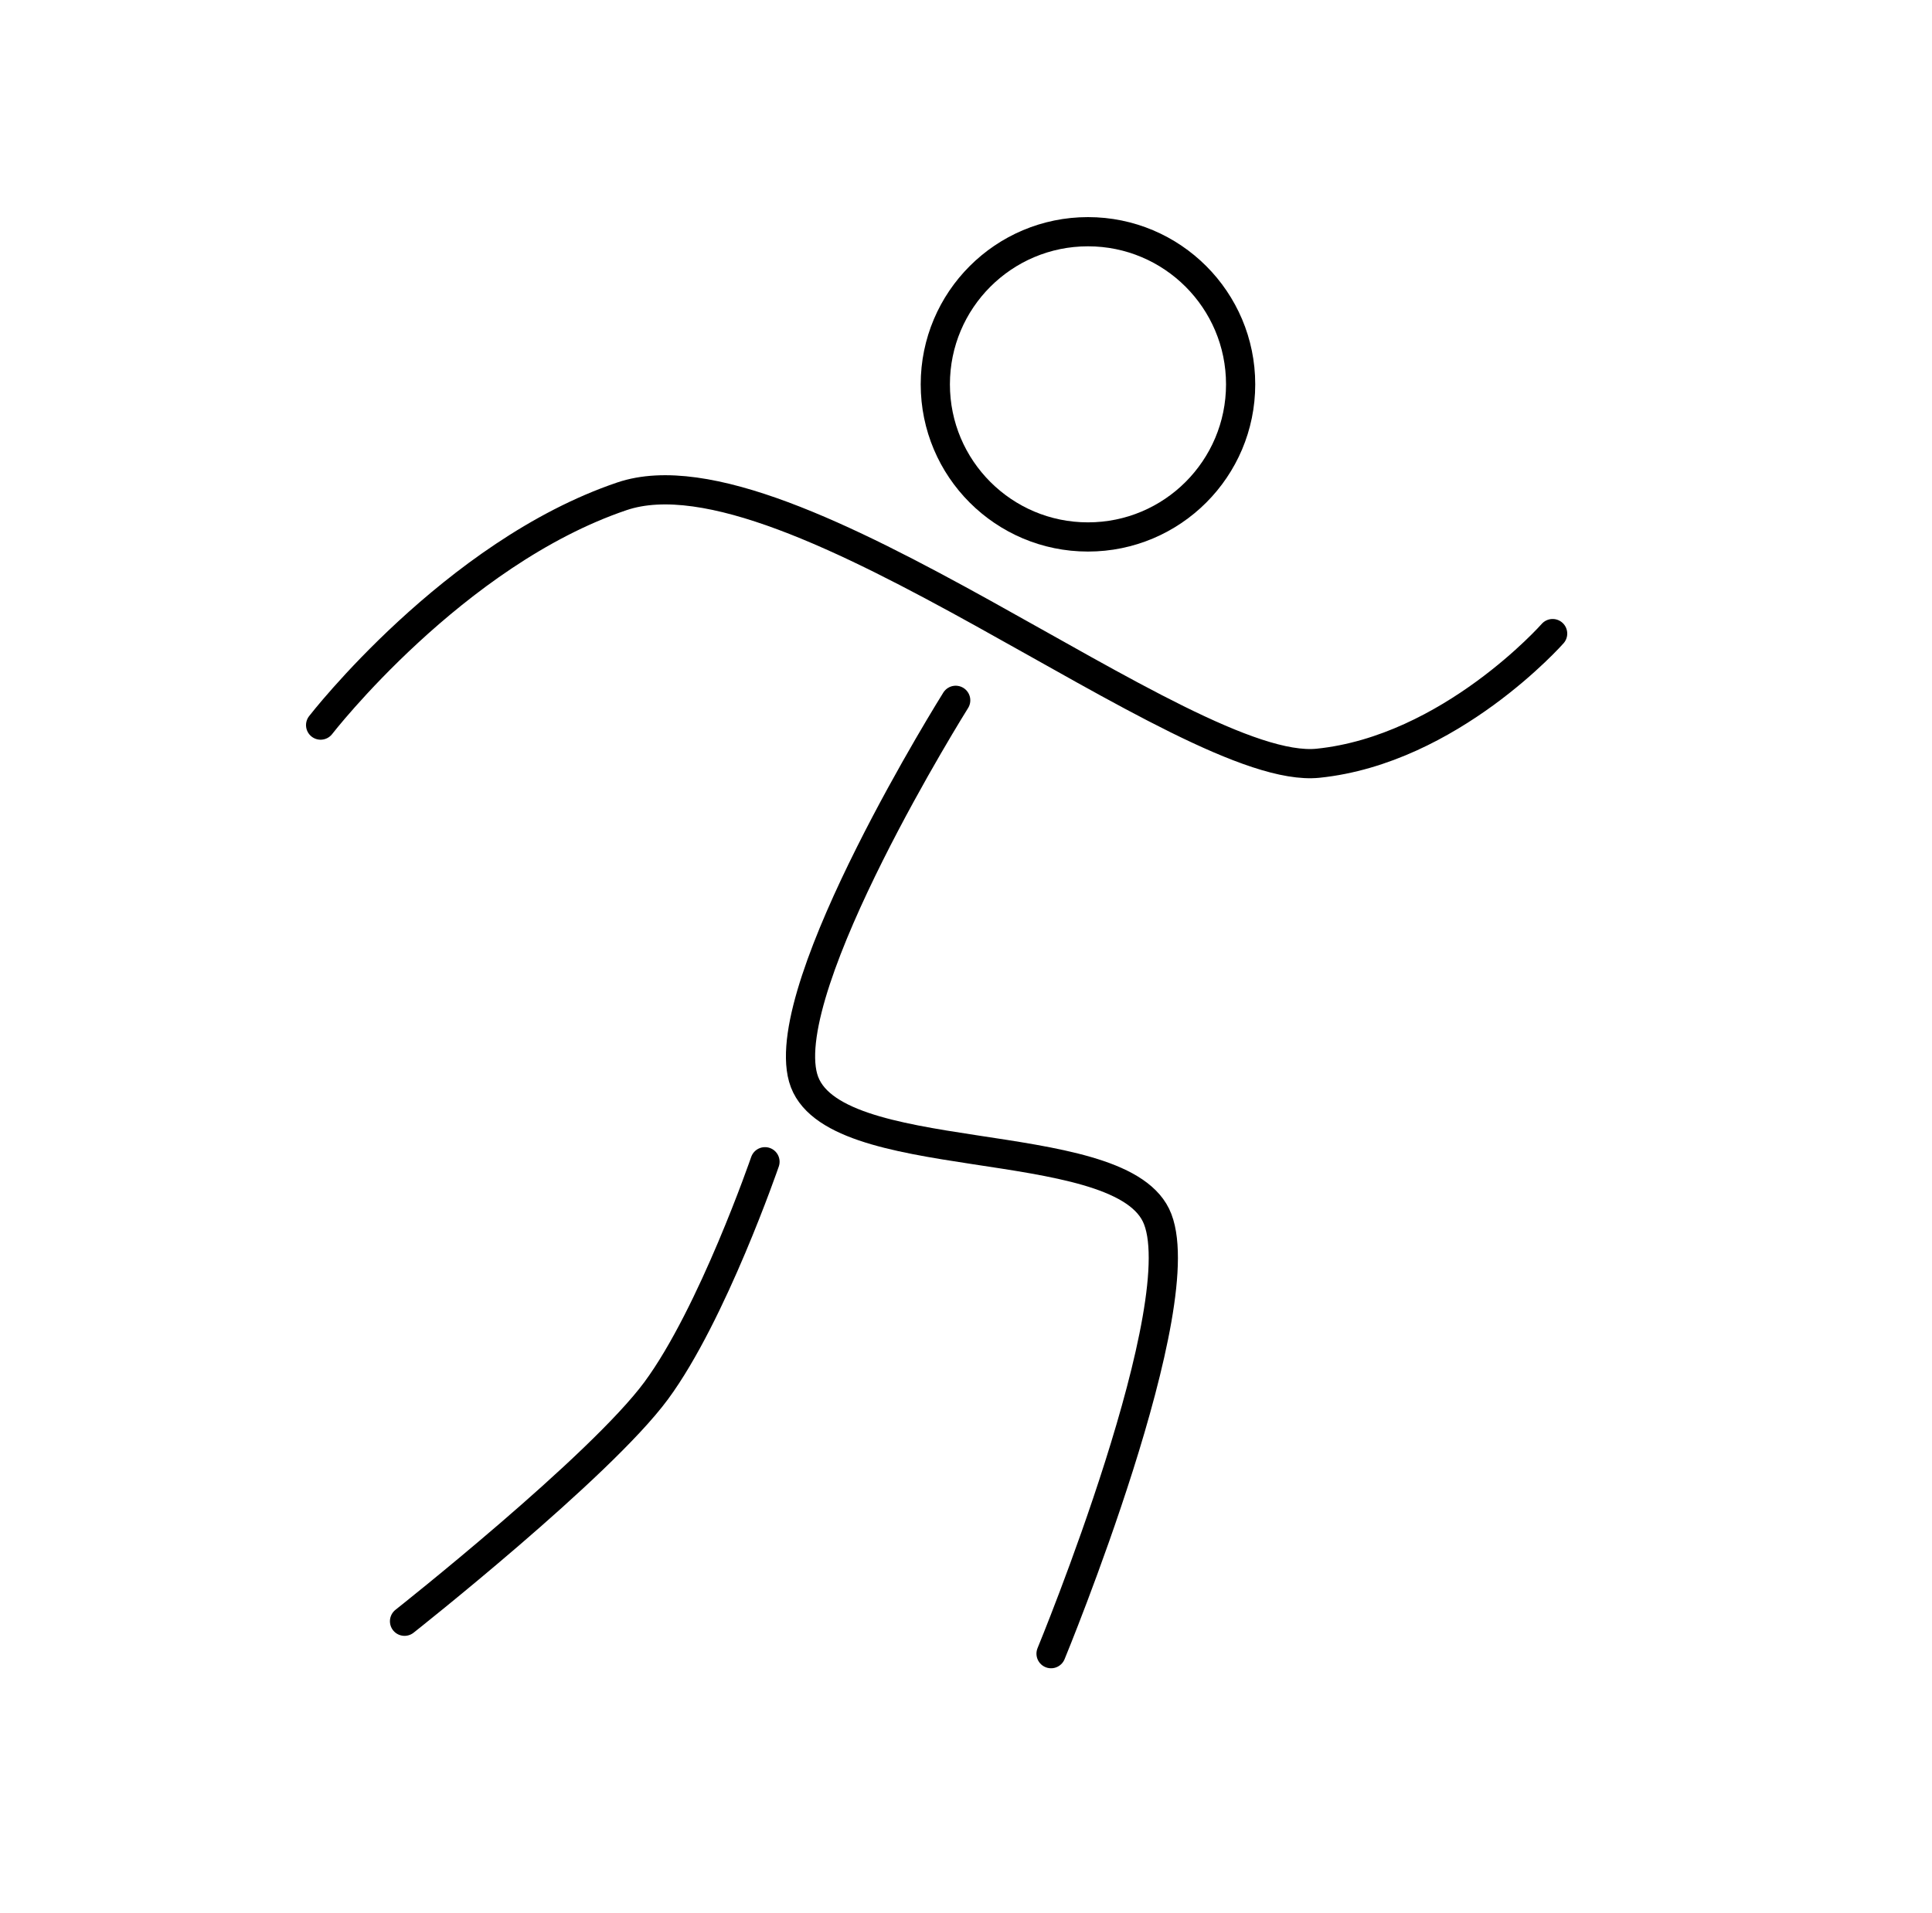 <?xml version="1.0" encoding="UTF-8" standalone="no"?>
<!-- Created with Inkscape (http://www.inkscape.org/) -->

<svg
   width="1034mm"
   height="1024mm"
   viewBox="0 0 1034 1024"
   version="1.1"
   id="svg1"
   xml:space="preserve"
   inkscape:version="1.3.2 (091e20e, 2023-11-25, custom)"
   sodipodi:docname="Deporte_v2.svg"
   xmlns:inkscape="http://www.inkscape.org/namespaces/inkscape"
   xmlns:sodipodi="http://sodipodi.sourceforge.net/DTD/sodipodi-0.dtd"
   xmlns="http://www.w3.org/2000/svg"
   xmlns:svg="http://www.w3.org/2000/svg"><sodipodi:namedview
     id="namedview1"
     pagecolor="#ffffff"
     bordercolor="#000000"
     borderopacity="0.25"
     inkscape:showpageshadow="2"
     inkscape:pageopacity="0.0"
     inkscape:pagecheckerboard="0"
     inkscape:deskcolor="#d1d1d1"
     inkscape:document-units="mm"
     inkscape:zoom="0.32"
     inkscape:cx="1396.875"
     inkscape:cy="1829.6875"
     inkscape:window-width="2560"
     inkscape:window-height="1351"
     inkscape:window-x="-9"
     inkscape:window-y="1431"
     inkscape:window-maximized="1"
     inkscape:current-layer="layer1" /><defs
     id="defs1" /><g
     inkscape:label="corredor"
     inkscape:groupmode="layer"
     id="layer1"
     transform="translate(2.261,-43.25)"><ellipse
       style="fill:none;fill-rule:evenodd;stroke:#000000;stroke-width:15.63;stroke-dasharray:none;stroke-opacity:1"
       id="path2"
       cx="580.018"
       cy="248.992"
       rx="81.703"
       ry="81.703"
       inkscape:label="cabeza" /><path
       style="fill:none;fill-rule:evenodd;stroke:#000000;stroke-width:15.63;stroke-linecap:round;stroke-dasharray:none;stroke-opacity:1"
       d="m 169.334,431.416 c 0,0 71.206,-92 161.271,-122.484 90.065,-30.485 301.754,150.187 372.556,142.898 70.802,-7.289 125.546,-69.408 125.546,-69.408"
       id="path3"
       sodipodi:nodetypes="czzc"
       inkscape:label="brazos" /><path
       style="fill:none;fill-rule:evenodd;stroke:#000000;stroke-width:15.63;stroke-linecap:round;stroke-dasharray:none;stroke-opacity:1"
       d="m 509.228,418.146 c 0,0 -95.632,152.439 -81.656,202.099 13.976,49.66 166.693,28.27 188.83,73.491 22.137,45.22 -56.139,234.761 -56.139,234.761"
       id="path4"
       sodipodi:nodetypes="czzc"
       inkscape:label="cuerpo pierna" /><path
       style="fill:none;fill-rule:evenodd;stroke:#000000;stroke-width:15.63;stroke-linecap:round;stroke-dasharray:none;stroke-opacity:1"
       d="m 407.158,665.156 c 0,0 -28.058,81.603 -58.18,122.484 -30.122,40.882 -134.733,123.505 -134.733,123.505"
       id="path5"
       sodipodi:nodetypes="czc"
       inkscape:label="pierna" /></g></svg>
